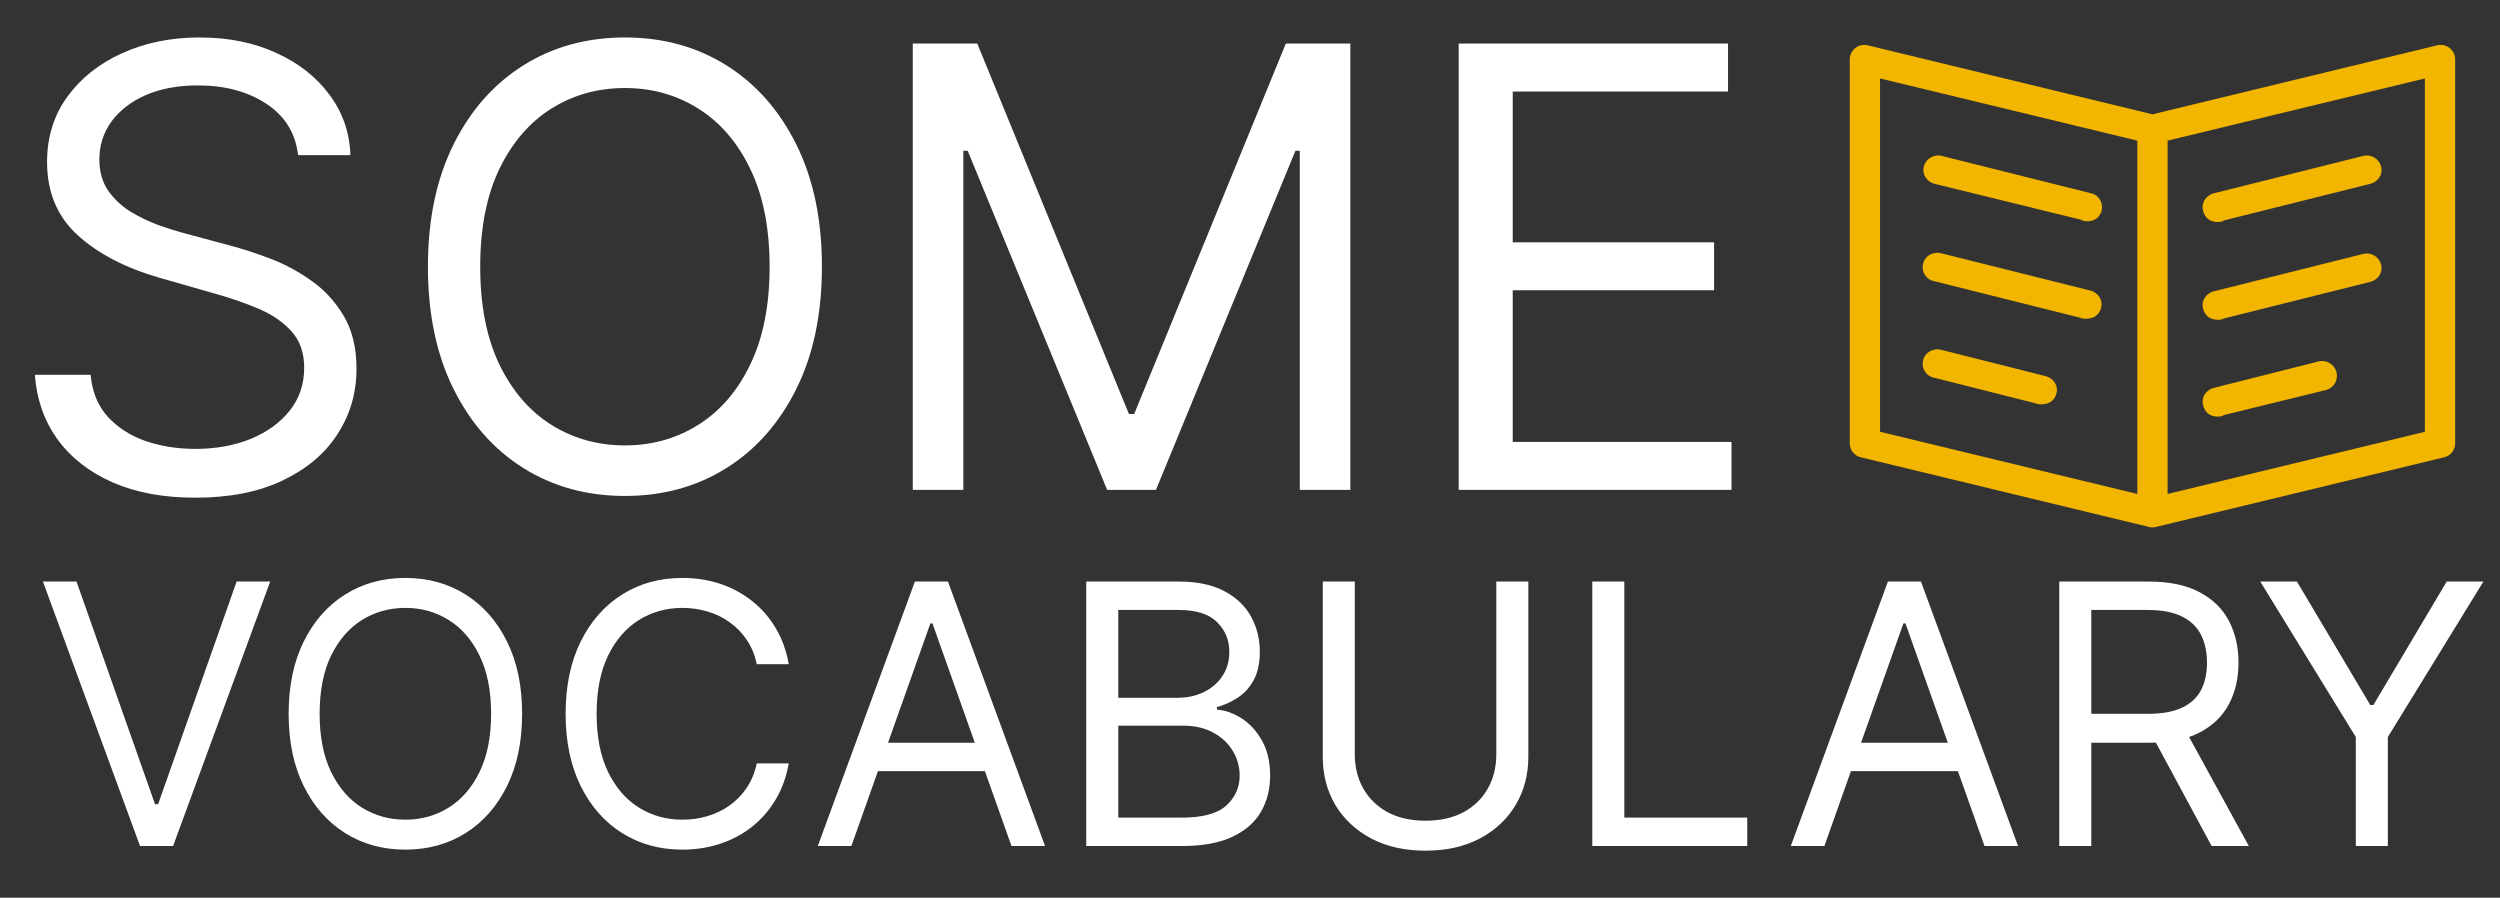 <svg viewBox="0 0 220 79" fill="none" xmlns="http://www.w3.org/2000/svg">
<rect x="0" y="0" width="220" height="79" fill="#333333" stroke="none"/>
<path d="M184.955 18.491C184.556 20.101 182.491 19.199 183.357 19.392L170.239 16.174C169.506 15.981 169.107 15.273 169.306 14.629C169.506 13.921 170.239 13.535 170.904 13.728L184.023 17.011C184.689 17.139 185.089 17.848 184.955 18.491ZM183.957 25.572L170.838 22.289C170.105 22.096 169.373 22.547 169.24 23.19C169.04 23.898 169.506 24.607 170.172 24.735L183.291 28.018C182.425 27.825 184.489 28.598 184.889 27.117C185.089 26.473 184.689 25.765 183.957 25.572ZM180.028 33.104L170.838 30.786C170.105 30.593 169.373 31.044 169.24 31.688C169.04 32.396 169.506 33.104 170.172 33.232L179.362 35.55C178.496 35.357 180.56 36.129 180.96 34.649C181.16 34.005 180.76 33.297 180.028 33.104ZM216.054 5.231V39.026C216.054 39.605 215.654 40.12 215.055 40.249L189.75 46.364C189.55 46.429 189.284 46.429 189.084 46.364L163.779 40.249C163.18 40.12 162.78 39.605 162.78 39.026V5.231C162.78 4.394 163.579 3.75 164.445 4.008L189.417 10.059L214.389 4.008C215.255 3.75 216.054 4.394 216.054 5.231ZM188.085 12.376L165.444 6.904V37.996L188.085 43.468V12.376ZM213.39 6.904L190.749 12.376V43.468L213.39 37.996V6.904ZM209.528 14.629C209.328 13.921 208.596 13.535 207.93 13.728L194.811 17.011C194.078 17.204 193.679 17.912 193.879 18.556C194.278 20.165 196.343 19.264 195.477 19.457L208.596 16.174C209.328 15.981 209.728 15.273 209.528 14.629ZM209.528 23.255C209.328 22.547 208.596 22.16 207.93 22.354L194.811 25.637C194.078 25.83 193.679 26.538 193.879 27.181C194.278 28.726 196.343 27.89 195.477 28.083L208.596 24.8C209.328 24.607 209.728 23.898 209.528 23.255ZM205.599 32.717C205.399 32.009 204.667 31.623 204.001 31.816L194.811 34.134C194.078 34.327 193.679 35.035 193.879 35.678C194.278 37.288 196.343 36.387 195.477 36.58L204.667 34.327C205.399 34.134 205.799 33.425 205.599 32.717Z" fill="#F2B500"/>
<path d="M6.732 51.177L13.642 70.768H13.914L20.823 51.177H23.778L15.232 74.45H12.323L3.778 51.177H6.732ZM45.946 62.814C45.946 65.268 45.502 67.389 44.616 69.177C43.73 70.965 42.514 72.344 40.968 73.314C39.423 74.283 37.658 74.768 35.673 74.768C33.688 74.768 31.923 74.283 30.377 73.314C28.832 72.344 27.616 70.965 26.73 69.177C25.843 67.389 25.4 65.268 25.4 62.814C25.4 60.359 25.843 58.238 26.73 56.45C27.616 54.662 28.832 53.283 30.377 52.314C31.923 51.344 33.688 50.859 35.673 50.859C37.658 50.859 39.423 51.344 40.968 52.314C42.514 53.283 43.73 54.662 44.616 56.45C45.502 58.238 45.946 60.359 45.946 62.814ZM43.218 62.814C43.218 60.799 42.881 59.098 42.207 57.711C41.54 56.325 40.635 55.276 39.491 54.564C38.355 53.852 37.082 53.495 35.673 53.495C34.264 53.495 32.987 53.852 31.843 54.564C30.707 55.276 29.802 56.325 29.127 57.711C28.461 59.098 28.127 60.799 28.127 62.814C28.127 64.829 28.461 66.53 29.127 67.916C29.802 69.302 30.707 70.352 31.843 71.064C32.987 71.776 34.264 72.132 35.673 72.132C37.082 72.132 38.355 71.776 39.491 71.064C40.635 70.352 41.54 69.302 42.207 67.916C42.881 66.53 43.218 64.829 43.218 62.814ZM69.411 58.45H66.593C66.427 57.639 66.135 56.927 65.718 56.314C65.309 55.7 64.809 55.185 64.218 54.768C63.635 54.344 62.987 54.026 62.275 53.814C61.563 53.602 60.821 53.495 60.048 53.495C58.639 53.495 57.362 53.852 56.218 54.564C55.082 55.276 54.176 56.325 53.502 57.711C52.836 59.098 52.502 60.799 52.502 62.814C52.502 64.829 52.836 66.53 53.502 67.916C54.176 69.302 55.082 70.352 56.218 71.064C57.362 71.776 58.639 72.132 60.048 72.132C60.821 72.132 61.563 72.026 62.275 71.814C62.987 71.602 63.635 71.287 64.218 70.871C64.809 70.446 65.309 69.927 65.718 69.314C66.135 68.692 66.427 67.98 66.593 67.177H69.411C69.199 68.367 68.813 69.431 68.252 70.371C67.692 71.31 66.995 72.109 66.161 72.768C65.328 73.42 64.392 73.916 63.355 74.257C62.324 74.598 61.222 74.768 60.048 74.768C58.063 74.768 56.298 74.283 54.752 73.314C53.207 72.344 51.991 70.965 51.105 69.177C50.218 67.389 49.775 65.268 49.775 62.814C49.775 60.359 50.218 58.238 51.105 56.45C51.991 54.662 53.207 53.283 54.752 52.314C56.298 51.344 58.063 50.859 60.048 50.859C61.222 50.859 62.324 51.03 63.355 51.37C64.392 51.711 65.328 52.211 66.161 52.87C66.995 53.522 67.692 54.318 68.252 55.257C68.813 56.189 69.199 57.253 69.411 58.45ZM74.92 74.45H71.965L80.511 51.177H83.42L91.965 74.45H89.011L82.056 54.859H81.874L74.92 74.45ZM76.011 65.359H87.92V67.859H76.011V65.359ZM95.59 74.45V51.177H103.727C105.348 51.177 106.685 51.458 107.738 52.018C108.791 52.571 109.575 53.318 110.09 54.257C110.605 55.189 110.863 56.223 110.863 57.359C110.863 58.359 110.685 59.185 110.329 59.836C109.98 60.488 109.518 61.003 108.943 61.382C108.374 61.761 107.757 62.041 107.09 62.223V62.45C107.802 62.495 108.518 62.745 109.238 63.2C109.958 63.655 110.56 64.306 111.045 65.155C111.53 66.003 111.772 67.041 111.772 68.268C111.772 69.435 111.507 70.484 110.977 71.416C110.446 72.348 109.609 73.086 108.465 73.632C107.321 74.177 105.833 74.45 103.999 74.45H95.59ZM98.409 71.95H103.999C105.84 71.95 107.147 71.594 107.92 70.882C108.7 70.162 109.09 69.291 109.09 68.268C109.09 67.48 108.89 66.753 108.488 66.086C108.087 65.412 107.515 64.874 106.772 64.473C106.03 64.064 105.151 63.859 104.136 63.859H98.409V71.95ZM98.409 61.405H103.636C104.484 61.405 105.249 61.238 105.931 60.905C106.621 60.571 107.166 60.102 107.568 59.495C107.977 58.889 108.181 58.177 108.181 57.359C108.181 56.336 107.825 55.469 107.113 54.757C106.401 54.037 105.272 53.677 103.727 53.677H98.409V61.405ZM131.676 51.177H134.494V66.586C134.494 68.177 134.119 69.598 133.369 70.848C132.626 72.09 131.577 73.071 130.221 73.791C128.865 74.503 127.274 74.859 125.448 74.859C123.623 74.859 122.032 74.503 120.676 73.791C119.32 73.071 118.266 72.09 117.516 70.848C116.774 69.598 116.403 68.177 116.403 66.586V51.177H119.221V66.359C119.221 67.496 119.471 68.507 119.971 69.393C120.471 70.272 121.183 70.965 122.107 71.473C123.039 71.973 124.153 72.223 125.448 72.223C126.744 72.223 127.857 71.973 128.789 71.473C129.721 70.965 130.433 70.272 130.926 69.393C131.426 68.507 131.676 67.496 131.676 66.359V51.177ZM140.122 74.45V51.177H142.94V71.95H153.758V74.45H140.122ZM160.545 74.45H157.59L166.136 51.177H169.045L177.59 74.45H174.636L167.681 54.859H167.499L160.545 74.45ZM161.636 65.359H173.545V67.859H161.636V65.359ZM181.215 74.45V51.177H189.079C190.897 51.177 192.39 51.488 193.556 52.109C194.723 52.723 195.587 53.568 196.147 54.643C196.708 55.719 196.988 56.943 196.988 58.314C196.988 59.685 196.708 60.901 196.147 61.961C195.587 63.022 194.727 63.855 193.568 64.461C192.409 65.06 190.927 65.359 189.124 65.359H182.761V62.814H189.034C190.276 62.814 191.276 62.632 192.034 62.268C192.799 61.905 193.352 61.389 193.693 60.723C194.041 60.049 194.215 59.245 194.215 58.314C194.215 57.382 194.041 56.568 193.693 55.87C193.344 55.174 192.787 54.636 192.022 54.257C191.257 53.87 190.246 53.677 188.988 53.677H184.034V74.45H181.215ZM192.17 63.995L197.897 74.45H194.624L188.988 63.995H192.17ZM198.903 51.177H202.13L208.585 62.041H208.857L215.312 51.177H218.539L210.13 64.859V74.45H207.312V64.859L198.903 51.177Z" fill="white"/>
<path d="M26.233 13.652C26.003 11.709 25.07 10.2 23.433 9.126C21.797 8.053 19.79 7.516 17.412 7.516C15.673 7.516 14.152 7.797 12.848 8.359C11.557 8.922 10.547 9.695 9.818 10.68C9.102 11.664 8.744 12.783 8.744 14.036C8.744 15.084 8.994 15.985 9.492 16.739C10.004 17.481 10.655 18.101 11.448 18.599C12.241 19.085 13.072 19.488 13.941 19.808C14.81 20.114 15.609 20.364 16.338 20.555L20.327 21.629C21.349 21.898 22.487 22.268 23.74 22.741C25.006 23.215 26.214 23.86 27.364 24.678C28.528 25.484 29.486 26.519 30.241 27.785C30.995 29.05 31.372 30.604 31.372 32.445C31.372 34.567 30.816 36.484 29.704 38.197C28.604 39.91 26.994 41.272 24.871 42.282C22.762 43.292 20.199 43.797 17.182 43.797C14.369 43.797 11.934 43.343 9.876 42.435C7.83 41.528 6.219 40.262 5.043 38.639C3.88 37.015 3.222 35.129 3.068 32.982H7.977C8.105 34.465 8.604 35.692 9.473 36.663C10.355 37.622 11.467 38.338 12.81 38.811C14.165 39.271 15.622 39.502 17.182 39.502C18.997 39.502 20.627 39.207 22.072 38.619C23.516 38.019 24.66 37.188 25.504 36.127C26.348 35.053 26.77 33.8 26.77 32.368C26.77 31.064 26.405 30.003 25.677 29.185C24.948 28.366 23.989 27.702 22.8 27.19C21.611 26.679 20.327 26.232 18.946 25.848L14.114 24.467C11.046 23.585 8.616 22.326 6.827 20.69C5.037 19.053 4.142 16.912 4.142 14.266C4.142 12.067 4.737 10.149 5.925 8.513C7.127 6.864 8.738 5.585 10.758 4.678C12.79 3.757 15.06 3.297 17.565 3.297C20.097 3.297 22.347 3.751 24.315 4.658C26.284 5.553 27.844 6.781 28.994 8.34C30.158 9.9 30.771 11.671 30.835 13.652H26.233ZM72.328 23.47C72.328 27.612 71.58 31.192 70.084 34.209C68.588 37.226 66.536 39.553 63.928 41.189C61.321 42.825 58.342 43.644 54.992 43.644C51.643 43.644 48.664 42.825 46.056 41.189C43.448 39.553 41.397 37.226 39.901 34.209C38.405 31.192 37.657 27.612 37.657 23.47C37.657 19.328 38.405 15.749 39.901 12.732C41.397 9.715 43.448 7.388 46.056 5.751C48.664 4.115 51.643 3.297 54.992 3.297C58.342 3.297 61.321 4.115 63.928 5.751C66.536 7.388 68.588 9.715 70.084 12.732C71.58 15.749 72.328 19.328 72.328 23.47ZM67.725 23.47C67.725 20.07 67.156 17.2 66.019 14.86C64.894 12.521 63.366 10.75 61.435 9.548C59.518 8.347 57.37 7.746 54.992 7.746C52.614 7.746 50.46 8.347 48.53 9.548C46.612 10.75 45.085 12.521 43.947 14.86C42.822 17.2 42.259 20.07 42.259 23.47C42.259 26.871 42.822 29.741 43.947 32.08C45.085 34.42 46.612 36.19 48.53 37.392C50.46 38.594 52.614 39.195 54.992 39.195C57.37 39.195 59.518 38.594 61.435 37.392C63.366 36.19 64.894 34.42 66.019 32.08C67.156 29.741 67.725 26.871 67.725 23.47ZM80.324 3.834H86L99.347 36.433H99.807L113.154 3.834H118.83V43.107H114.381V13.268H113.997L101.725 43.107H97.429L85.156 13.268H84.773V43.107H80.324V3.834ZM128.365 43.107V3.834H152.067V8.053H133.121V21.323H150.839V25.541H133.121V38.888H152.374V43.107H128.365Z" fill="white"/>
</svg>
